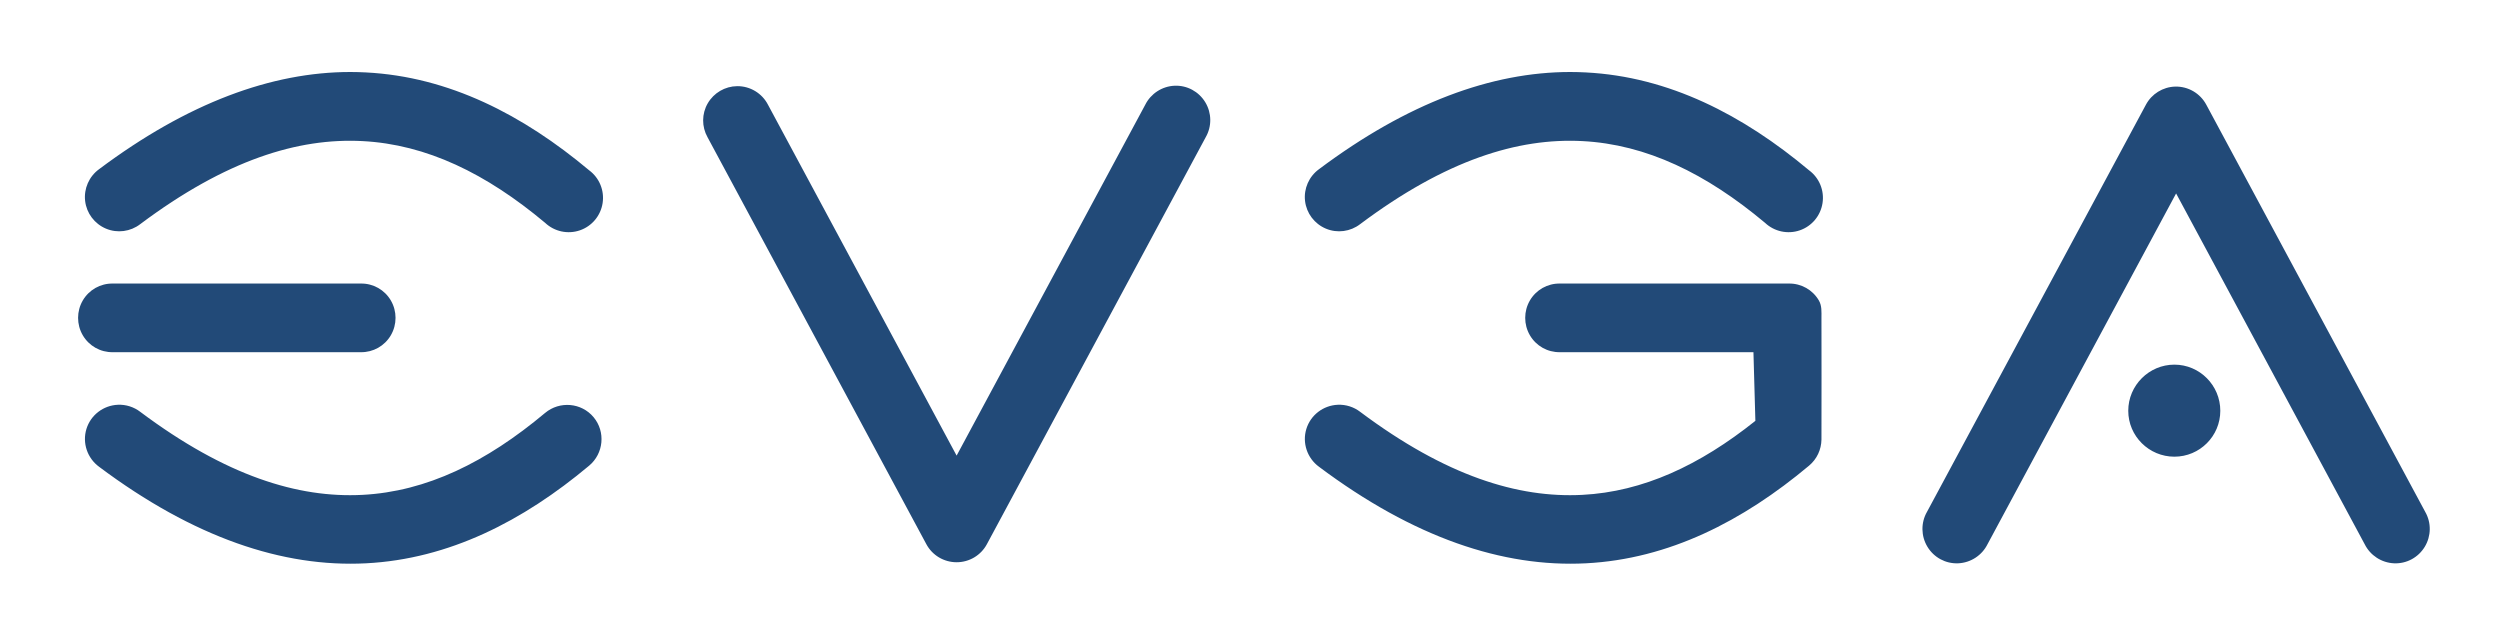 <?xml version="1.0" encoding="UTF-8" standalone="no"?>
<!DOCTYPE svg PUBLIC "-//W3C//DTD SVG 1.0//EN" "http://www.w3.org/TR/2001/REC-SVG-20010904/DTD/svg10.dtd">
<!-- Created with Inkscape (http://www.inkscape.org/) -->
<svg
   xmlns:svg="http://www.w3.org/2000/svg"
   xmlns="http://www.w3.org/2000/svg"
   version="1.0"
   width="800"
   height="200"
   id="svg2">
  <defs
     id="defs4" />
  <g
     id="layer1">
    <path
       d="M 112.099,23.04 C 86.95,23.059 60.077,32.897 31.703,54.141 C 28.501,56.473 26.786,60.366 27.241,64.302 C 27.696,68.238 30.25,71.619 33.9,73.158 C 37.551,74.697 41.75,74.138 44.885,71.717 C 72.301,51.189 95.366,44.089 115.943,45.147 C 136.52,46.205 155.615,55.542 174.437,71.305 C 177.405,74.108 181.697,75.032 185.559,73.708 C 189.421,72.383 192.214,69.023 192.837,64.988 C 193.459,60.953 191.795,56.911 188.512,54.484 C 167.347,36.76 143.688,24.544 117.11,23.177 C 115.449,23.092 113.775,23.039 112.099,23.04 z M 502.471,23.04 C 477.323,23.059 450.449,32.897 422.076,54.141 C 418.873,56.473 417.158,60.366 417.614,64.302 C 418.069,68.238 420.622,71.619 424.273,73.158 C 427.924,74.697 432.122,74.138 435.258,71.717 C 462.674,51.189 485.739,44.089 506.316,45.147 C 526.893,46.205 545.988,55.542 564.81,71.305 C 567.778,74.108 572.07,75.032 575.932,73.708 C 579.794,72.383 582.587,69.023 583.209,64.988 C 583.832,60.953 582.167,56.911 578.884,54.484 C 557.72,36.76 534.061,24.544 507.483,23.177 C 505.822,23.092 504.148,23.039 502.471,23.04 z M 375.871,27.434 C 371.87,27.603 368.247,29.958 366.466,33.544 L 306.118,145.795 L 245.77,33.544 C 243.872,29.842 240.044,27.53 235.884,27.571 C 232.008,27.613 228.422,29.711 226.478,33.064 C 224.534,36.416 224.52,40.527 226.409,43.911 L 296.437,174.15 C 298.351,177.716 302.07,179.917 306.118,179.917 C 310.165,179.917 313.884,177.716 315.798,174.15 L 385.826,43.911 C 387.824,40.44 387.767,36.144 385.689,32.721 C 383.611,29.297 379.873,27.265 375.871,27.434 z M 696.078,27.709 C 692.121,27.817 688.527,30.046 686.673,33.544 L 616.644,163.783 C 614.647,167.254 614.704,171.55 616.782,174.974 C 618.859,178.398 622.598,180.429 626.599,180.26 C 630.601,180.091 634.223,177.737 636.005,174.15 L 696.353,61.899 L 756.701,174.15 C 758.483,177.737 762.105,180.091 766.107,180.26 C 770.108,180.429 773.847,178.398 775.924,174.974 C 778.002,171.55 778.059,167.254 776.062,163.783 L 706.033,33.544 C 704.086,29.873 700.233,27.614 696.078,27.709 z M 36.097,90.734 C 32.136,90.678 28.483,92.736 26.486,96.158 C 24.489,99.58 24.489,103.858 26.486,107.28 C 28.483,110.702 32.136,112.76 36.097,112.704 L 115.463,112.704 C 119.424,112.76 123.077,110.702 125.074,107.28 C 127.071,103.858 127.071,99.58 125.074,96.158 C 123.077,92.736 119.424,90.678 115.463,90.734 L 36.097,90.734 z M 499.176,90.734 C 495.214,90.678 491.561,92.736 489.564,96.158 C 487.567,99.58 487.567,103.858 489.564,107.28 C 491.561,110.702 495.214,112.76 499.176,112.704 L 561.103,112.704 L 561.72,134.673 C 543.901,148.903 525.761,157.359 506.316,158.359 C 485.739,159.418 462.674,152.317 435.258,131.79 C 433.217,130.221 430.69,129.42 428.118,129.524 C 423.452,129.714 419.386,132.815 418.025,137.282 C 416.665,141.749 418.308,146.607 422.076,149.365 C 452.341,172.026 480.905,181.627 507.483,180.26 C 534.061,178.893 557.72,166.746 578.884,149.022 C 581.447,146.887 582.81,143.817 582.866,140.715 C 582.923,137.613 582.872,103.633 582.866,101.719 C 582.861,99.805 583.035,97.859 582.042,96.158 C 580.045,92.736 576.392,90.678 572.431,90.734 L 499.176,90.734 z M 695.804,116.686 C 687.688,116.686 681.043,123.331 681.043,131.447 C 681.043,139.562 687.688,146.139 695.804,146.139 C 703.92,146.139 710.496,139.562 710.496,131.447 C 710.496,123.331 703.92,116.686 695.804,116.686 z M 37.745,129.524 C 33.079,129.714 29.013,132.815 27.653,137.282 C 26.293,141.749 27.935,146.607 31.703,149.365 C 61.968,172.026 90.533,181.627 117.11,180.26 C 143.688,178.893 167.347,166.746 188.512,149.022 C 193.175,145.136 193.84,138.17 189.953,133.506 C 186.067,128.842 179.101,128.247 174.437,132.133 C 155.615,147.896 136.52,157.301 115.943,158.359 C 95.366,159.418 72.301,152.317 44.885,131.79 C 42.844,130.221 40.317,129.42 37.745,129.524 z"
       id="path4403"
       style="fill:#224a78;fill-opacity:1;fill-rule:evenodd;stroke:none;stroke-width:10;stroke-linecap:round;stroke-linejoin:miter;stroke-miterlimit:4;stroke-dasharray:none;stroke-opacity:1" />
  </g>
</svg>
